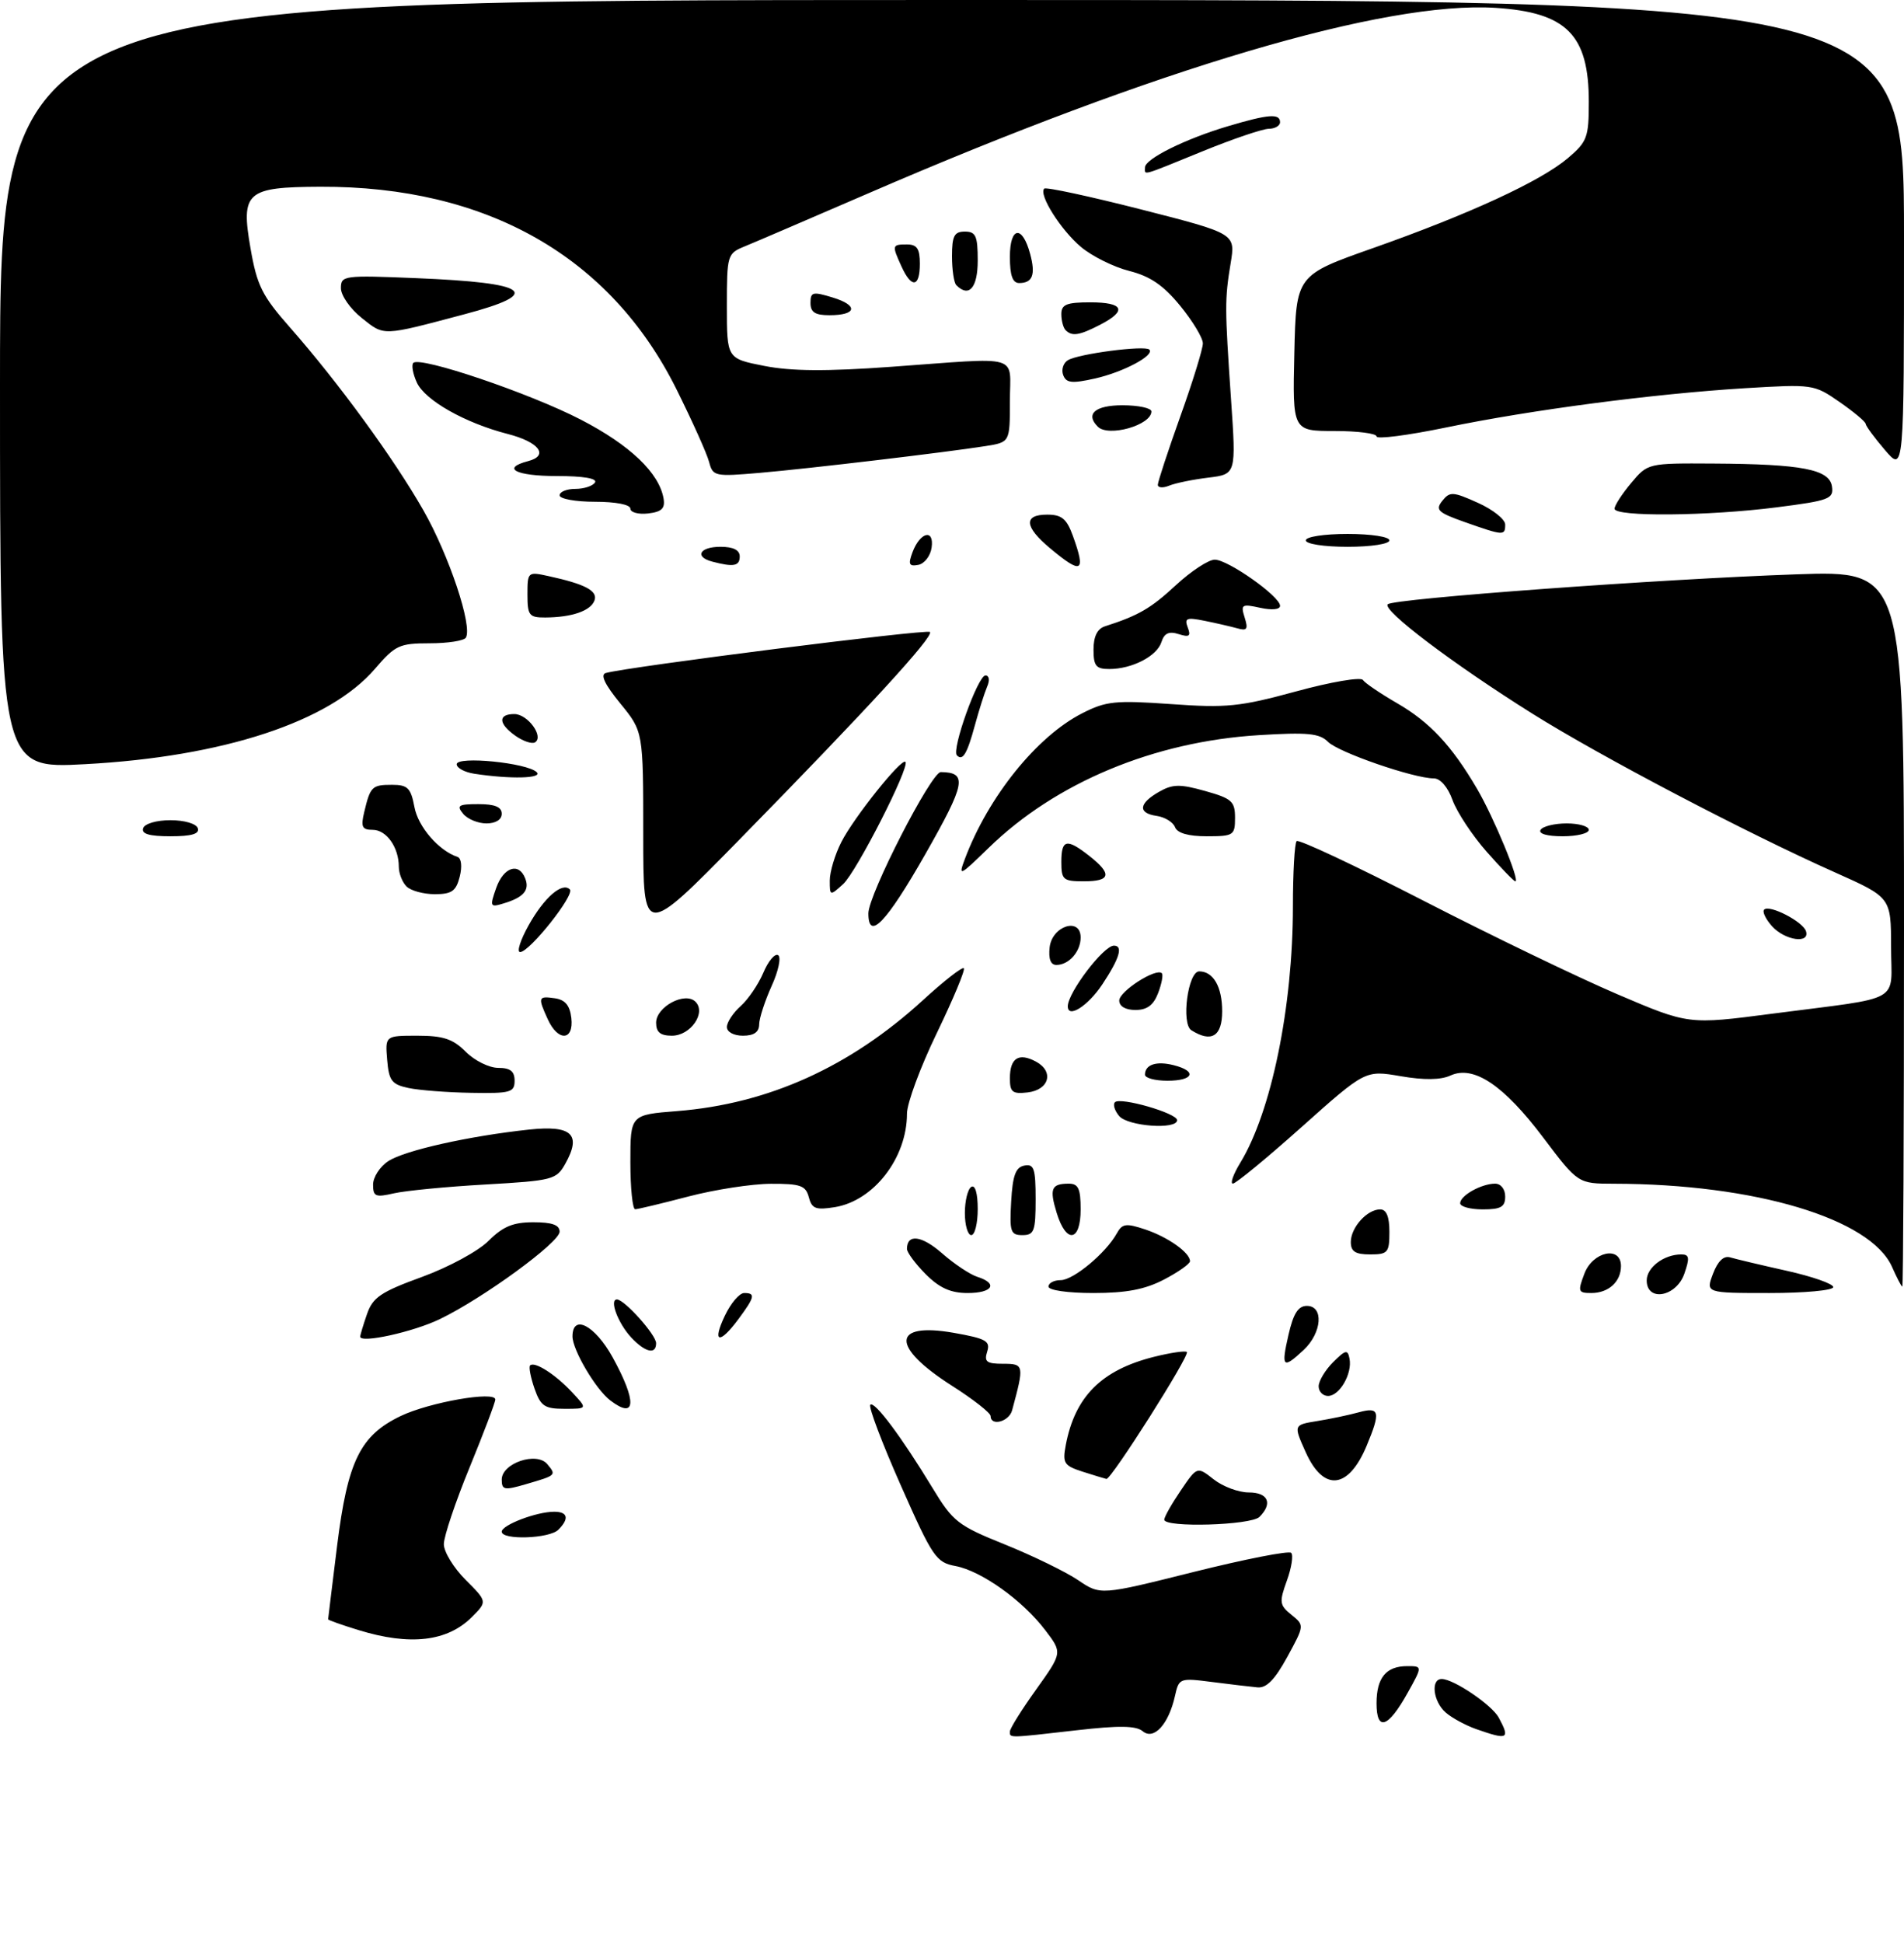 <?xml version="1.0" encoding="UTF-8" standalone="no"?>
<!DOCTYPE svg PUBLIC "-//W3C//DTD SVG 1.1//EN" "http://www.w3.org/Graphics/SVG/1.1/DTD/svg11.dtd" >
<svg xmlns="http://www.w3.org/2000/svg" xmlns:xlink="http://www.w3.org/1999/xlink" version="1.1" viewBox="0 0 296 302">
 <g >
 <path fill="currentColor"
d=" M 157.00 269.16 C 157.00 268.70 158.84 265.76 161.09 262.62 C 165.17 256.91 165.17 256.91 162.48 253.39 C 158.95 248.75 152.56 244.20 148.54 243.44 C 145.53 242.88 144.98 242.07 140.03 230.88 C 137.12 224.31 134.99 218.68 135.30 218.37 C 135.94 217.72 140.16 223.37 145.00 231.35 C 148.15 236.55 148.92 237.15 156.25 240.10 C 160.58 241.85 165.69 244.34 167.60 245.63 C 171.08 247.99 171.08 247.99 185.57 244.36 C 193.55 242.37 200.36 241.03 200.73 241.39 C 201.09 241.75 200.79 243.70 200.06 245.71 C 198.85 249.06 198.91 249.51 200.77 251.02 C 202.80 252.66 202.80 252.66 200.12 257.58 C 198.18 261.12 196.88 262.45 195.47 262.30 C 194.38 262.20 191.20 261.82 188.39 261.46 C 183.39 260.82 183.28 260.86 182.66 263.65 C 181.68 268.04 179.38 270.56 177.65 269.12 C 176.60 268.25 173.98 268.21 167.37 268.97 C 156.61 270.20 157.00 270.19 157.00 269.16 Z  M 229.50 268.79 C 227.85 268.21 225.71 267.05 224.75 266.21 C 222.80 264.51 222.38 261.00 224.13 261.00 C 225.99 261.00 231.95 265.04 233.01 267.02 C 234.79 270.34 234.43 270.52 229.50 268.79 Z  M 214.00 264.78 C 214.00 260.80 215.49 259.00 218.77 259.00 C 221.15 259.00 221.15 259.00 218.82 263.18 C 215.80 268.61 214.00 269.21 214.00 264.78 Z  M 55.75 253.40 C 53.14 252.60 51.00 251.84 51.01 251.72 C 51.01 251.60 51.65 246.45 52.41 240.27 C 54.05 227.11 56.00 223.14 62.29 220.12 C 66.76 217.98 77.00 216.19 77.00 217.55 C 77.00 218.00 75.20 222.75 73.00 228.12 C 70.80 233.48 69.00 238.85 69.00 240.04 C 69.00 241.23 70.52 243.72 72.38 245.58 C 75.76 248.96 75.76 248.96 73.37 251.36 C 69.54 255.19 63.75 255.86 55.75 253.40 Z  M 78.00 238.10 C 78.00 237.06 83.41 235.00 86.15 235.00 C 88.28 235.00 88.53 236.07 86.80 237.80 C 85.41 239.19 78.00 239.44 78.00 238.10 Z  M 181.00 236.23 C 181.00 235.81 182.15 233.77 183.56 231.70 C 186.11 227.94 186.11 227.94 188.69 229.97 C 190.11 231.09 192.56 232.00 194.13 232.00 C 197.15 232.00 197.90 233.70 195.80 235.80 C 194.49 237.11 181.00 237.51 181.00 236.23 Z  M 78.00 230.00 C 78.00 227.45 83.43 225.61 85.08 227.60 C 86.52 229.33 86.51 229.33 81.75 230.72 C 78.40 231.70 78.00 231.62 78.00 230.00 Z  M 168.30 228.77 C 165.40 227.83 165.16 227.45 165.69 224.62 C 167.12 217.10 171.23 212.98 179.36 210.93 C 181.95 210.28 184.27 209.94 184.51 210.17 C 185.01 210.68 172.73 230.05 172.00 229.90 C 171.72 229.84 170.06 229.33 168.30 228.77 Z  M 202.99 225.75 C 201.08 221.50 201.08 221.50 204.79 220.90 C 206.83 220.57 209.74 219.96 211.25 219.54 C 214.48 218.65 214.67 219.46 212.46 224.75 C 209.63 231.52 205.77 231.93 202.99 225.75 Z  M 154.00 220.12 C 154.00 219.64 151.30 217.52 148.00 215.42 C 138.46 209.34 138.59 205.49 148.28 207.19 C 153.30 208.08 153.99 208.46 153.47 210.11 C 152.97 211.69 153.38 212.00 155.95 212.00 C 159.22 212.00 159.25 212.19 157.34 219.25 C 156.86 221.01 154.00 221.76 154.00 220.12 Z  M 83.09 215.84 C 82.49 214.10 82.18 212.49 82.41 212.26 C 83.09 211.57 86.33 213.63 88.92 216.41 C 91.35 219.00 91.35 219.00 87.77 219.00 C 84.66 219.00 84.05 218.59 83.09 215.84 Z  M 94.88 217.70 C 92.62 215.98 89.01 209.86 89.00 207.75 C 89.00 204.19 92.50 206.02 95.25 211.01 C 99.04 217.90 98.89 220.75 94.88 217.70 Z  M 205.00 215.50 C 205.00 214.68 206.01 212.99 207.24 211.76 C 209.19 209.81 209.52 209.74 209.80 211.21 C 210.25 213.53 208.25 217.00 206.46 217.00 C 205.66 217.00 205.00 216.32 205.00 215.50 Z  M 200.31 207.50 C 201.07 204.18 201.82 203.00 203.17 203.00 C 205.82 203.00 205.52 207.16 202.69 209.83 C 199.43 212.88 199.14 212.60 200.31 207.50 Z  M 98.13 207.91 C 96.08 205.71 94.69 202.00 95.91 202.00 C 97.07 202.00 102.00 207.50 102.00 208.80 C 102.00 210.63 100.30 210.23 98.13 207.91 Z  M 56.00 207.78 C 56.00 207.52 56.48 205.93 57.06 204.26 C 57.96 201.67 59.22 200.82 65.60 198.50 C 69.76 196.98 74.36 194.49 75.96 192.88 C 78.20 190.65 79.76 190.00 82.92 190.00 C 85.85 190.00 87.00 190.42 87.00 191.47 C 87.00 193.13 75.14 201.79 68.39 205.05 C 64.27 207.05 56.00 208.87 56.00 207.78 Z  M 112.70 204.50 C 113.62 202.57 114.96 201.00 115.69 201.00 C 117.48 201.00 117.35 201.61 114.81 205.04 C 111.83 209.07 110.66 208.77 112.70 204.50 Z  M 143.92 198.08 C 142.32 196.47 141.00 194.70 141.00 194.14 C 141.00 191.76 143.29 192.05 146.46 194.83 C 148.34 196.48 150.80 198.12 151.93 198.48 C 155.22 199.52 154.33 201.00 150.42 201.00 C 147.80 201.00 146.06 200.22 143.92 198.08 Z  M 163.00 200.00 C 163.00 199.45 163.85 199.00 164.89 199.00 C 166.87 199.00 171.93 194.79 173.62 191.73 C 174.47 190.20 175.05 190.12 178.05 191.12 C 181.59 192.31 185.00 194.73 185.00 196.05 C 185.00 196.46 183.19 197.74 180.97 198.90 C 178.00 200.45 175.10 201.00 169.97 201.00 C 165.99 201.00 163.00 200.57 163.00 200.00 Z  M 246.31 198.00 C 247.61 194.54 252.00 193.61 252.00 196.80 C 252.00 199.24 250.07 201.00 247.39 201.00 C 245.34 201.00 245.26 200.77 246.31 198.00 Z  M 256.00 199.04 C 256.00 197.02 258.69 195.00 261.38 195.00 C 262.63 195.00 262.71 195.53 261.85 198.00 C 260.59 201.61 256.00 202.42 256.00 199.04 Z  M 266.31 198.00 C 267.05 196.04 267.97 195.16 268.97 195.46 C 269.81 195.71 273.76 196.65 277.75 197.54 C 281.74 198.43 285.00 199.57 285.00 200.08 C 285.00 200.59 280.54 201.00 275.09 201.00 C 265.17 201.00 265.17 201.00 266.31 198.00 Z  M 294.14 196.94 C 290.81 189.43 272.81 184.04 250.91 184.01 C 245.32 184.00 245.32 184.00 239.91 176.83 C 233.75 168.66 229.09 165.55 225.49 167.19 C 223.96 167.89 221.38 167.92 217.73 167.29 C 212.26 166.35 212.26 166.35 202.38 175.17 C 196.95 180.02 192.13 183.99 191.67 183.99 C 191.21 184.00 191.73 182.54 192.82 180.75 C 197.65 172.83 200.99 156.54 201.00 140.92 C 201.00 135.65 201.26 131.07 201.58 130.75 C 201.90 130.43 210.79 134.61 221.33 140.03 C 231.87 145.45 245.45 152.00 251.50 154.58 C 262.50 159.28 262.50 159.28 275.50 157.58 C 296.17 154.89 294.00 156.11 293.99 147.17 C 293.98 139.50 293.98 139.50 285.24 135.60 C 271.37 129.41 248.82 117.58 238.23 110.94 C 225.84 103.17 214.78 94.80 215.75 93.93 C 216.74 93.05 258.01 90.02 279.25 89.28 C 296.00 88.70 296.00 88.70 296.00 144.35 C 296.00 174.96 295.88 200.00 295.74 200.00 C 295.60 200.00 294.88 198.62 294.14 196.94 Z  M 210.00 193.07 C 210.00 190.81 212.53 188.00 214.57 188.00 C 215.54 188.00 216.00 189.13 216.00 191.50 C 216.00 194.72 215.76 195.00 213.00 195.00 C 210.70 195.00 210.00 194.55 210.00 193.07 Z  M 150.00 188.56 C 150.00 186.67 150.45 184.84 151.00 184.50 C 151.60 184.13 152.00 185.49 152.00 187.94 C 152.00 190.17 151.55 192.00 151.00 192.00 C 150.45 192.00 150.00 190.45 150.00 188.56 Z  M 157.20 186.76 C 157.43 182.71 157.90 181.44 159.25 181.19 C 160.75 180.90 161.00 181.66 161.00 186.43 C 161.00 191.38 160.77 192.00 158.95 192.00 C 157.10 192.00 156.93 191.48 157.20 186.76 Z  M 164.28 188.56 C 163.12 184.77 163.43 184.00 166.17 184.00 C 167.64 184.00 168.00 184.79 168.00 188.00 C 168.00 193.05 165.76 193.38 164.28 188.56 Z  M 98.00 180.64 C 98.00 173.29 98.00 173.29 105.25 172.72 C 119.43 171.60 132.14 165.86 143.49 155.47 C 146.74 152.49 149.60 150.26 149.84 150.51 C 150.09 150.76 148.20 155.28 145.65 160.57 C 143.09 165.85 141.00 171.50 141.00 173.12 C 141.00 179.99 135.85 186.66 129.79 187.65 C 126.82 188.13 126.21 187.90 125.74 186.11 C 125.26 184.29 124.44 184.00 119.84 184.02 C 116.90 184.03 111.12 184.92 107.00 186.00 C 102.88 187.08 99.16 187.97 98.75 187.98 C 98.34 187.99 98.00 184.69 98.00 180.64 Z  M 227.00 187.04 C 227.00 185.85 230.31 184.00 232.43 184.00 C 233.33 184.00 234.00 184.85 234.00 186.00 C 234.00 187.62 233.33 188.00 230.50 188.00 C 228.57 188.00 227.00 187.57 227.00 187.04 Z  M 58.00 184.15 C 58.00 182.99 59.06 181.35 60.36 180.50 C 62.90 178.83 72.93 176.59 82.28 175.59 C 88.91 174.89 90.44 176.34 87.88 180.91 C 86.50 183.38 85.93 183.53 75.47 184.13 C 69.43 184.47 63.04 185.09 61.25 185.50 C 58.38 186.16 58.00 186.01 58.00 184.15 Z  M 173.98 173.48 C 173.28 172.64 172.99 171.68 173.33 171.34 C 174.17 170.50 183.00 173.05 183.00 174.13 C 183.00 175.65 175.32 175.09 173.98 173.48 Z  M 63.50 169.13 C 60.89 168.57 60.46 168.00 60.19 164.75 C 59.88 161.00 59.88 161.00 64.89 161.00 C 68.91 161.00 70.41 161.50 72.41 163.50 C 73.78 164.88 76.05 166.00 77.45 166.00 C 79.33 166.00 80.00 166.52 80.00 168.00 C 80.00 169.81 79.37 169.99 73.25 169.88 C 69.54 169.82 65.15 169.48 63.50 169.13 Z  M 157.00 167.63 C 157.00 164.47 158.37 163.59 161.04 165.02 C 163.90 166.55 163.13 169.43 159.74 169.82 C 157.40 170.09 157.00 169.77 157.00 167.63 Z  M 178.00 167.06 C 178.00 165.49 179.77 164.90 182.45 165.58 C 186.16 166.51 185.57 168.00 181.50 168.00 C 179.57 168.00 178.00 167.58 178.00 167.06 Z  M 85.16 158.45 C 83.59 155.01 83.66 154.81 86.25 155.18 C 87.86 155.41 88.59 156.28 88.82 158.25 C 89.23 161.81 86.75 161.95 85.16 158.45 Z  M 102.00 158.98 C 102.00 156.50 106.50 154.10 108.12 155.72 C 109.83 157.43 107.36 161.00 104.46 161.00 C 102.66 161.00 102.00 160.46 102.00 158.98 Z  M 113.00 159.65 C 113.00 158.92 113.96 157.45 115.14 156.40 C 116.31 155.36 117.90 153.02 118.67 151.21 C 119.43 149.40 120.47 148.17 120.97 148.48 C 121.47 148.79 121.02 150.95 119.96 153.27 C 118.91 155.60 118.03 158.29 118.02 159.25 C 118.01 160.44 117.21 161.00 115.50 161.00 C 114.07 161.00 113.00 160.42 113.00 159.65 Z  M 185.21 160.15 C 183.60 159.13 184.68 151.00 186.43 151.00 C 188.62 151.00 190.00 153.39 190.00 157.20 C 190.00 161.10 188.33 162.13 185.21 160.15 Z  M 166.00 156.43 C 166.00 154.31 171.56 147.00 173.17 147.00 C 174.64 147.00 174.06 148.96 171.37 153.02 C 169.14 156.38 166.00 158.38 166.00 156.43 Z  M 174.00 155.53 C 174.00 154.09 179.75 150.41 180.62 151.29 C 180.86 151.53 180.60 152.91 180.05 154.36 C 179.33 156.25 178.33 157.00 176.52 157.00 C 174.97 157.00 174.00 156.44 174.00 155.53 Z  M 163.18 147.25 C 163.57 143.92 168.00 142.52 168.00 145.73 C 168.00 147.93 166.17 150.00 164.23 150.00 C 163.33 150.00 162.98 149.06 163.18 147.25 Z  M 82.18 143.84 C 84.59 139.52 87.40 137.07 88.59 138.26 C 89.41 139.08 82.32 148.00 80.86 148.00 C 80.30 148.00 80.90 146.13 82.18 143.84 Z  M 100.00 129.73 C 100.00 113.71 100.00 113.71 96.43 109.35 C 94.02 106.40 93.29 104.87 94.18 104.62 C 97.68 103.64 144.10 97.76 144.57 98.24 C 145.24 98.90 134.74 110.33 114.84 130.63 C 100.00 145.76 100.00 145.76 100.00 129.73 Z  M 275.49 143.99 C 274.50 142.89 273.94 141.72 274.26 141.40 C 275.09 140.58 280.27 143.25 280.76 144.75 C 281.41 146.76 277.49 146.20 275.49 143.99 Z  M 135.00 141.98 C 135.00 139.08 144.78 120.00 146.26 120.02 C 150.45 120.07 150.13 121.76 143.83 132.82 C 137.77 143.46 135.00 146.33 135.00 141.98 Z  M 77.13 138.06 C 78.27 134.79 80.68 133.99 81.66 136.57 C 82.36 138.39 81.39 139.51 78.28 140.44 C 76.19 141.08 76.12 140.94 77.13 138.06 Z  M 63.20 137.80 C 62.54 137.14 62.00 135.76 62.00 134.73 C 62.00 131.72 60.08 129.00 57.95 129.00 C 56.29 129.00 56.07 128.55 56.62 126.25 C 57.57 122.25 57.83 122.00 60.95 122.00 C 63.38 122.00 63.87 122.48 64.43 125.46 C 65.00 128.53 68.20 132.23 71.13 133.21 C 71.72 133.41 71.87 134.69 71.47 136.28 C 70.90 138.53 70.23 139.00 67.59 139.00 C 65.84 139.00 63.86 138.46 63.20 137.80 Z  M 129.00 136.87 C 129.00 135.52 129.81 132.83 130.80 130.89 C 132.76 127.05 140.15 117.81 140.76 118.43 C 141.50 119.17 133.14 135.56 131.08 137.43 C 129.03 139.29 129.00 139.28 129.00 136.87 Z  M 165.00 134.00 C 165.00 130.46 165.82 130.28 169.37 133.07 C 172.93 135.87 172.68 137.00 168.50 137.00 C 165.28 137.00 165.00 136.76 165.00 134.00 Z  M 231.11 132.39 C 228.87 129.85 226.50 126.25 225.82 124.39 C 225.09 122.35 223.92 121.00 222.90 121.00 C 219.80 121.00 208.11 116.97 206.47 115.33 C 205.13 113.99 203.31 113.81 195.68 114.28 C 179.38 115.28 164.10 121.66 153.69 131.81 C 149.16 136.22 148.95 136.32 150.01 133.50 C 153.65 123.83 161.19 114.47 168.24 110.88 C 171.94 108.99 173.38 108.84 182.04 109.45 C 190.68 110.07 192.76 109.86 201.49 107.48 C 206.87 106.01 211.54 105.21 211.88 105.70 C 212.22 106.20 214.59 107.80 217.14 109.28 C 222.26 112.23 225.67 115.88 229.61 122.59 C 232.22 127.04 236.34 137.00 235.58 137.00 C 235.35 137.00 233.34 134.92 231.11 132.39 Z  M 22.25 128.75 C 22.49 128.04 24.32 127.50 26.50 127.50 C 28.68 127.50 30.51 128.04 30.75 128.75 C 31.04 129.63 29.79 130.00 26.50 130.00 C 23.21 130.00 21.96 129.63 22.25 128.75 Z  M 182.67 128.58 C 182.37 127.80 181.08 127.01 179.81 126.83 C 176.86 126.41 177.01 124.89 180.20 123.08 C 182.31 121.88 183.44 121.86 187.35 122.96 C 191.50 124.12 192.00 124.57 192.00 127.13 C 192.00 129.85 191.78 130.00 187.61 130.00 C 184.73 130.00 183.03 129.51 182.67 128.58 Z  M 239.50 129.00 C 239.84 128.45 241.67 128.00 243.56 128.00 C 245.45 128.00 247.00 128.45 247.00 129.00 C 247.00 129.55 245.17 130.00 242.94 130.00 C 240.49 130.00 239.13 129.60 239.50 129.00 Z  M 72.00 126.50 C 70.93 125.21 71.27 125.00 74.38 125.00 C 76.93 125.00 78.00 125.44 78.00 126.50 C 78.00 127.41 77.07 128.00 75.62 128.00 C 74.31 128.00 72.68 127.33 72.00 126.50 Z  M 73.75 120.28 C 72.24 120.05 71.00 119.39 71.00 118.80 C 71.00 117.49 81.98 118.58 83.44 120.04 C 84.41 121.01 79.39 121.14 73.75 120.28 Z  M 0.00 59.75 C 0.00 0.00 0.00 0.00 148.00 0.00 C 296.00 0.00 296.00 0.00 296.00 36.71 C 296.00 73.42 296.00 73.42 293.04 69.96 C 291.41 68.06 290.06 66.22 290.04 65.89 C 290.02 65.55 288.19 64.02 285.98 62.49 C 282.01 59.73 281.82 59.71 271.23 60.35 C 256.98 61.23 238.13 63.70 224.82 66.45 C 218.87 67.68 214.00 68.31 214.00 67.84 C 214.00 67.38 211.06 67.00 207.47 67.00 C 200.94 67.00 200.94 67.00 201.22 54.89 C 201.50 42.78 201.50 42.78 213.50 38.55 C 228.48 33.26 239.53 28.16 243.75 24.58 C 246.75 22.03 247.00 21.36 247.00 15.82 C 247.00 5.40 243.55 1.93 232.50 1.22 C 215.34 0.13 179.89 10.61 135.00 30.05 C 125.92 33.97 117.26 37.70 115.75 38.31 C 113.07 39.41 113.00 39.64 113.00 47.59 C 113.00 55.74 113.00 55.74 118.81 56.88 C 123.03 57.71 128.47 57.75 138.56 57.02 C 159.11 55.54 157.00 54.93 157.00 62.37 C 157.00 68.74 157.00 68.74 153.25 69.34 C 146.95 70.33 125.93 72.83 118.17 73.50 C 111.11 74.11 110.83 74.05 110.24 71.82 C 109.91 70.54 107.62 65.45 105.16 60.50 C 94.87 39.85 75.66 28.93 49.79 29.03 C 38.29 29.08 37.42 29.84 38.94 38.57 C 39.95 44.39 40.74 45.98 45.07 50.89 C 52.56 59.40 61.25 71.30 65.82 79.33 C 69.81 86.32 73.50 97.38 72.42 99.13 C 72.12 99.61 69.59 100.00 66.79 100.00 C 62.09 100.00 61.43 100.31 58.30 103.96 C 51.25 112.19 34.75 117.63 13.25 118.79 C 0.00 119.51 0.00 119.51 0.00 59.75 Z  M 148.76 117.42 C 147.89 116.56 152.03 105.00 153.20 105.00 C 153.79 105.00 153.90 105.74 153.46 106.75 C 153.05 107.71 152.20 110.39 151.57 112.70 C 150.35 117.20 149.67 118.34 148.76 117.42 Z  M 80.16 114.40 C 77.47 112.51 77.38 111.00 79.96 111.00 C 82.04 111.00 84.60 114.51 83.17 115.40 C 82.70 115.68 81.35 115.23 80.16 114.40 Z  M 170.00 100.97 C 170.00 98.96 170.59 97.75 171.75 97.37 C 176.99 95.69 178.89 94.59 182.79 90.98 C 185.15 88.79 187.88 87.00 188.85 87.00 C 190.91 87.00 199.00 92.71 199.00 94.17 C 199.00 94.76 197.74 94.88 195.90 94.48 C 193.04 93.85 192.86 93.97 193.50 96.00 C 194.07 97.81 193.87 98.11 192.35 97.67 C 191.33 97.39 189.04 96.86 187.25 96.50 C 184.47 95.94 184.10 96.09 184.65 97.54 C 185.17 98.89 184.89 99.10 183.23 98.57 C 181.72 98.09 181.00 98.43 180.56 99.81 C 179.87 102.00 175.99 104.00 172.45 104.00 C 170.39 104.00 170.00 103.52 170.00 100.97 Z  M 82.00 92.42 C 82.00 88.90 82.06 88.85 85.25 89.55 C 91.00 90.80 92.99 91.86 92.41 93.37 C 91.80 94.97 88.88 95.97 84.75 95.99 C 82.26 96.00 82.00 95.66 82.00 92.42 Z  M 110.75 87.31 C 107.91 86.57 108.75 85.00 112.00 85.00 C 114.00 85.00 115.00 85.50 115.00 86.50 C 115.00 88.00 114.06 88.18 110.75 87.31 Z  M 141.85 85.87 C 143.03 82.70 145.26 82.14 144.83 85.13 C 144.65 86.42 143.71 87.63 142.76 87.81 C 141.33 88.08 141.16 87.73 141.85 85.87 Z  M 163.24 85.22 C 159.24 81.88 159.08 80.00 162.80 80.00 C 165.06 80.00 165.83 80.64 166.80 83.32 C 168.85 89.00 168.19 89.36 163.24 85.22 Z  M 203.00 84.00 C 203.00 83.44 205.83 83.00 209.50 83.00 C 213.17 83.00 216.00 83.44 216.00 84.00 C 216.00 84.56 213.17 85.00 209.50 85.00 C 205.83 85.00 203.00 84.56 203.00 84.00 Z  M 227.72 81.16 C 223.54 79.68 223.10 79.27 224.22 77.86 C 225.39 76.39 225.86 76.41 229.75 78.16 C 232.09 79.21 234.00 80.73 234.00 81.54 C 234.00 83.30 233.76 83.29 227.72 81.16 Z  M 98.00 79.07 C 98.00 78.44 95.73 78.00 92.50 78.00 C 89.47 78.00 87.00 77.55 87.00 77.00 C 87.00 76.45 88.10 76.00 89.44 76.00 C 90.78 76.00 92.16 75.55 92.50 75.00 C 92.89 74.37 90.68 74.00 86.56 74.00 C 80.18 74.00 77.86 72.79 82.11 71.68 C 85.39 70.82 83.81 68.71 78.93 67.46 C 72.28 65.75 66.06 62.22 64.80 59.46 C 64.18 58.10 63.94 56.73 64.26 56.41 C 65.32 55.35 82.38 61.13 90.31 65.24 C 97.96 69.20 102.48 73.52 103.16 77.50 C 103.42 79.04 102.87 79.57 100.75 79.82 C 99.24 79.99 98.00 79.65 98.00 79.07 Z  M 251.00 79.08 C 251.00 78.57 252.17 76.77 253.59 75.08 C 256.17 72.00 256.19 72.00 266.34 72.06 C 280.16 72.14 284.42 72.96 284.80 75.63 C 285.08 77.55 284.38 77.82 276.23 78.86 C 265.55 80.23 251.00 80.36 251.00 79.08 Z  M 180.00 75.36 C 180.00 74.89 181.58 70.09 183.50 64.71 C 185.43 59.32 187.00 54.23 187.00 53.38 C 187.00 52.53 185.41 49.90 183.47 47.53 C 180.86 44.34 178.80 42.94 175.56 42.12 C 173.14 41.51 169.77 39.83 168.05 38.39 C 164.90 35.74 161.43 30.23 162.34 29.32 C 162.61 29.05 169.41 30.52 177.45 32.57 C 192.08 36.31 192.08 36.31 191.32 40.91 C 190.39 46.58 190.40 47.72 191.38 62.11 C 192.18 73.72 192.18 73.72 187.84 74.25 C 185.45 74.54 182.71 75.10 181.75 75.50 C 180.79 75.89 180.00 75.83 180.00 75.36 Z  M 170.67 66.33 C 168.69 64.36 170.25 63.00 174.50 63.00 C 176.97 63.00 179.00 63.43 179.00 63.96 C 179.00 66.09 172.32 67.99 170.67 66.33 Z  M 165.29 58.31 C 164.97 57.48 165.29 56.44 166.01 56.00 C 167.61 55.00 177.98 53.65 178.67 54.34 C 179.56 55.23 174.62 57.86 170.18 58.85 C 166.64 59.64 165.76 59.55 165.29 58.31 Z  M 56.25 49.44 C 54.46 48.02 53.00 45.93 53.00 44.80 C 53.00 42.83 53.41 42.77 64.75 43.24 C 82.36 43.96 84.53 45.58 72.25 48.84 C 59.30 52.28 59.79 52.26 56.25 49.44 Z  M 165.67 51.33 C 165.30 50.97 165.00 49.84 165.00 48.83 C 165.00 47.33 165.80 47.00 169.50 47.00 C 174.69 47.00 175.27 48.29 171.05 50.47 C 167.80 52.15 166.67 52.33 165.67 51.33 Z  M 126.00 47.09 C 126.00 45.38 126.35 45.30 129.46 46.25 C 133.49 47.48 133.20 49.00 128.94 49.00 C 126.71 49.00 126.00 48.54 126.00 47.09 Z  M 148.67 44.33 C 148.30 43.97 148.00 41.94 148.00 39.83 C 148.00 36.67 148.35 36.00 150.00 36.00 C 151.70 36.00 152.00 36.67 152.00 40.50 C 152.00 44.75 150.64 46.31 148.67 44.33 Z  M 140.16 41.45 C 138.64 38.11 138.66 38.00 141.00 38.00 C 142.56 38.00 143.00 38.67 143.00 41.00 C 143.00 44.67 141.72 44.87 140.16 41.45 Z  M 157.00 39.92 C 157.00 35.20 158.94 34.93 160.15 39.48 C 161.02 42.71 160.53 44.00 158.44 44.00 C 157.42 44.00 157.00 42.81 157.00 39.92 Z  M 178.00 26.02 C 178.00 24.70 184.29 21.58 190.93 19.61 C 197.22 17.74 199.00 17.61 199.00 19.00 C 199.00 19.55 198.21 20.01 197.25 20.02 C 196.29 20.03 191.68 21.59 187.00 23.50 C 177.19 27.50 178.00 27.27 178.00 26.02 Z "/>
</g>
</svg>